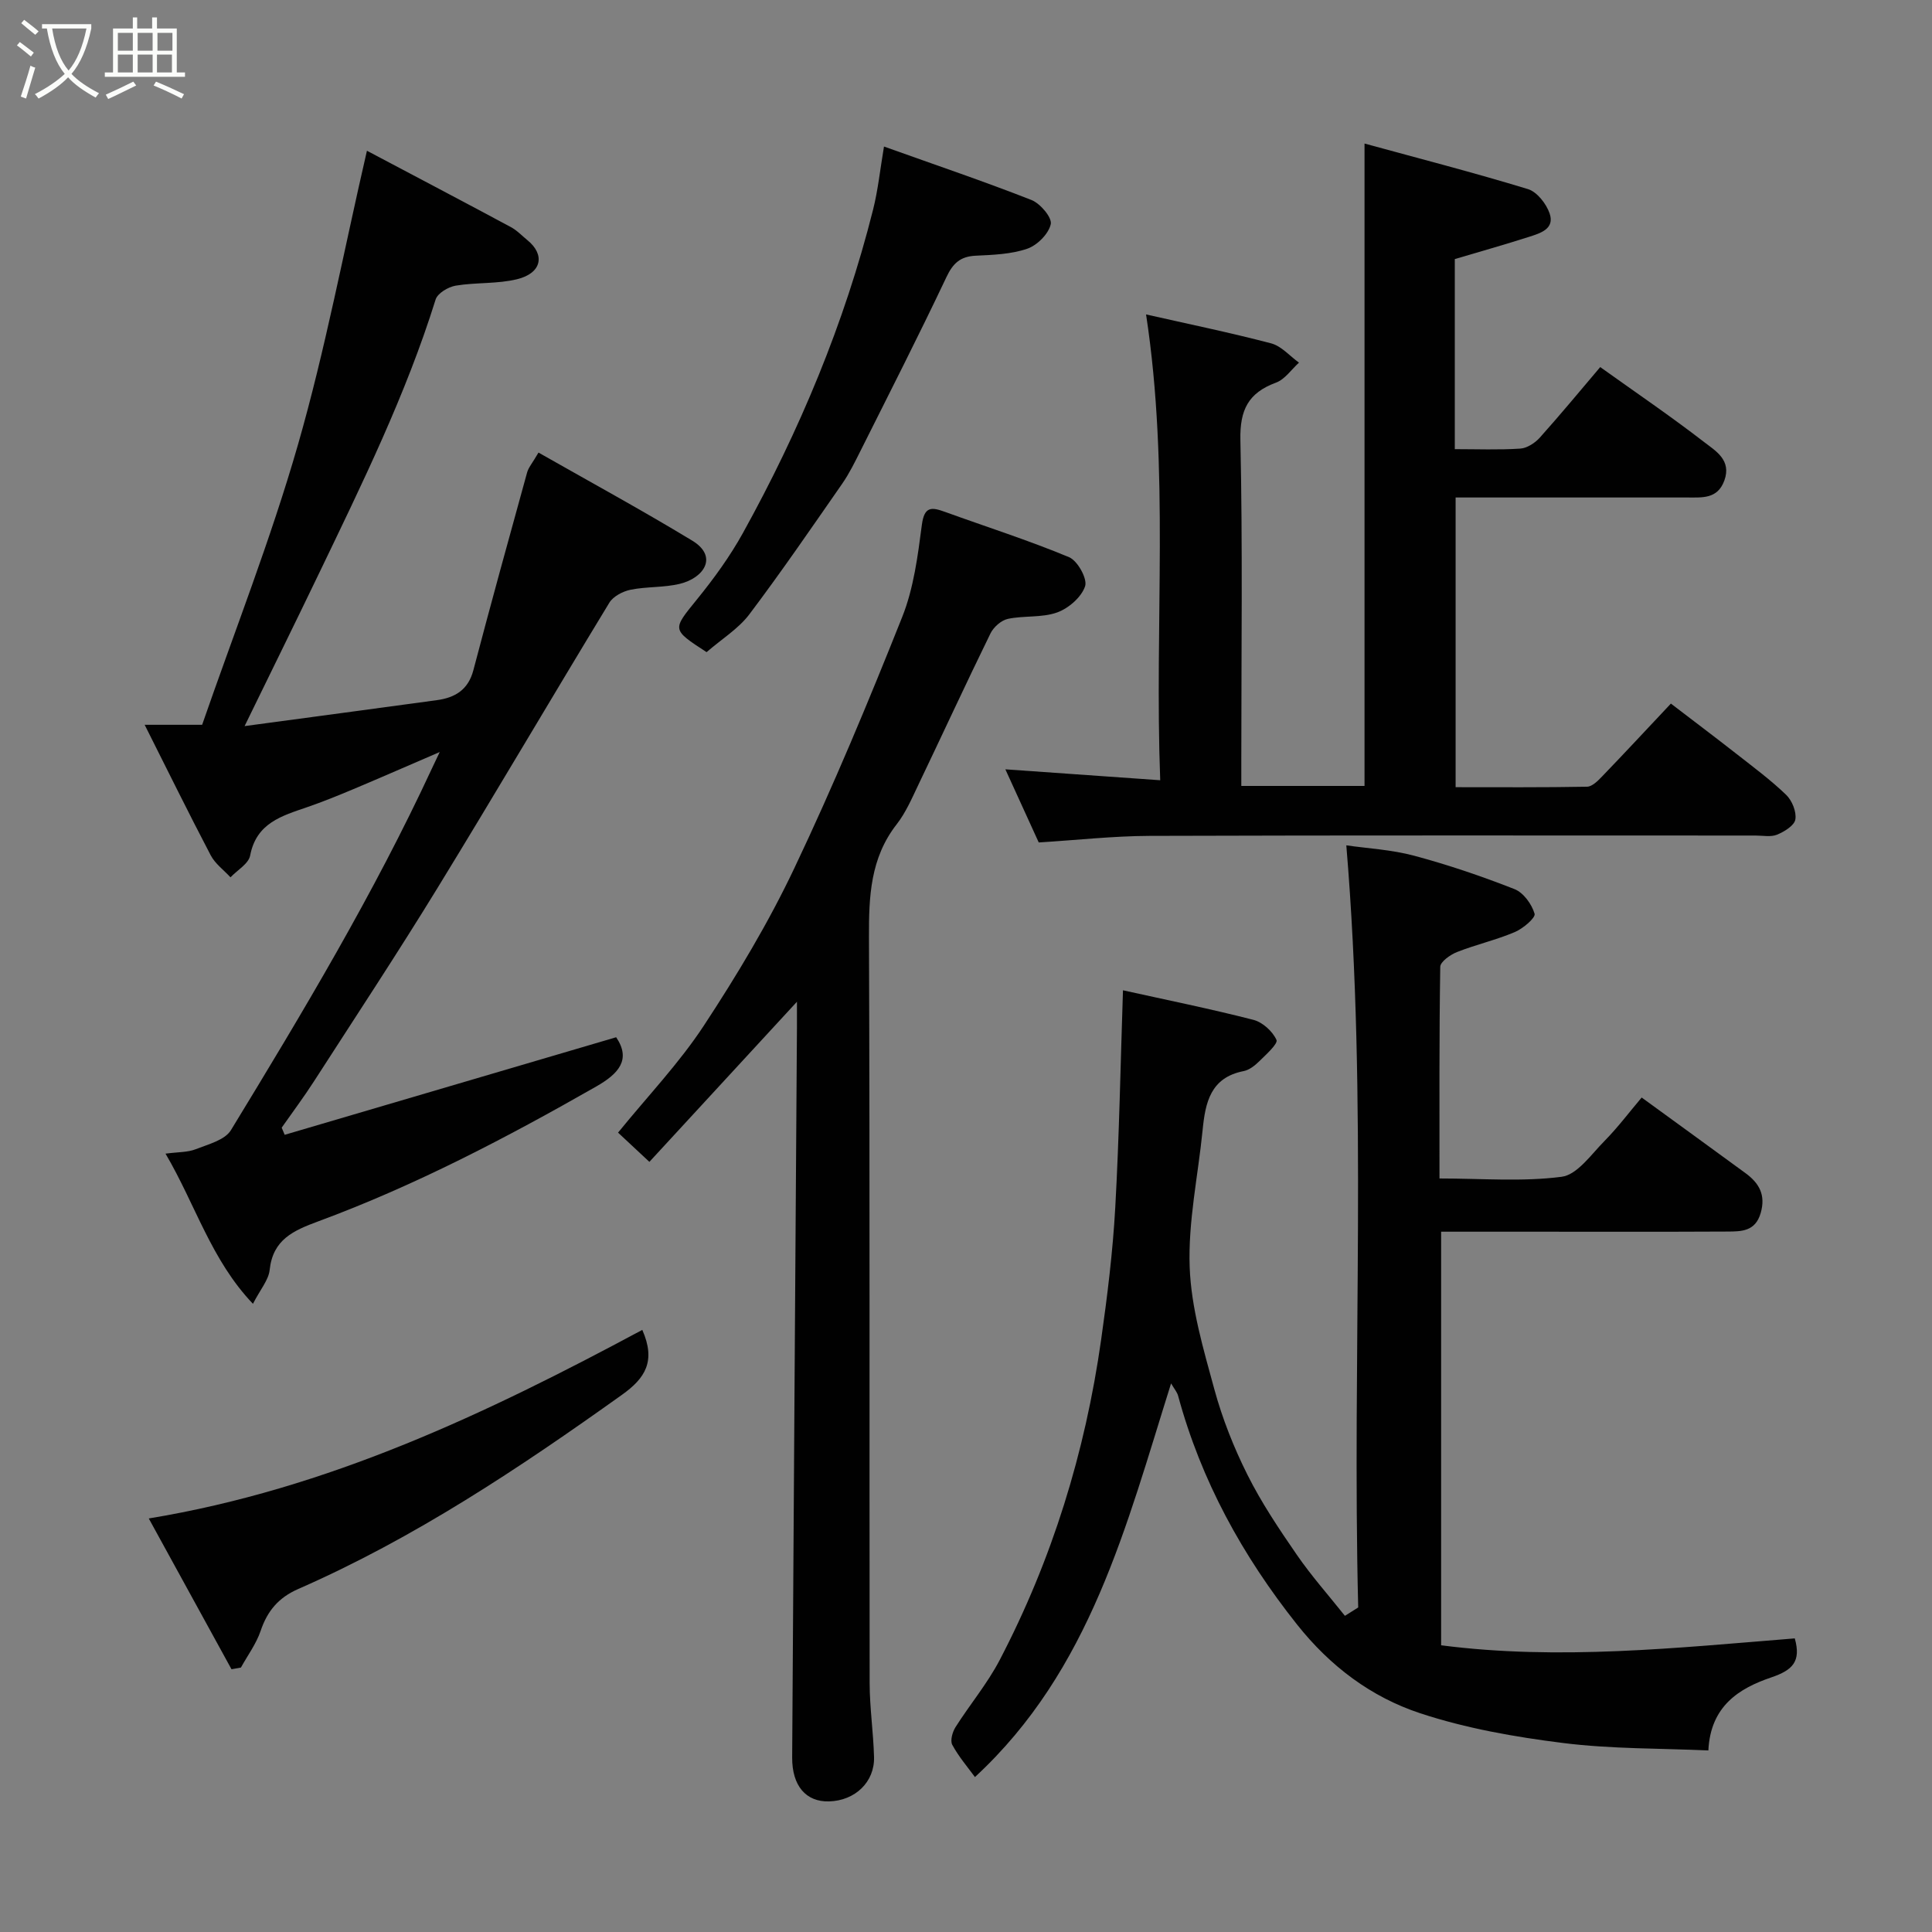 <svg enable-background="new 0 0 400 400" viewBox="0 0 400 400" xmlns="http://www.w3.org/2000/svg"><rect x="0" y="0" width="400" height="400" fill="#808080" stroke="none"/><path d="m6.4 11.7c-1-.8-1.9-1.6-2.9-2.3l.6-.7c.9.7 1.9 1.4 2.9 2.2zm-2.1 8.3c.7-2.1 1.4-4.2 2-6.4.2.1.6.3 1 .4-.7 2.3-1.3 4.4-1.9 6.4zm3-12.8c-1.1-.9-2.1-1.7-2.9-2.4l.6-.7c1 .8 2 1.5 3 2.4zm1.4-1.3v-.9h10.2v.9c-.9 4.2-2.3 7.3-4.1 9.4 1.3 1.4 3.2 2.7 5.7 4-.2.2-.4.5-.7.9-2.5-1.4-4.4-2.7-5.7-4.2-1.4 1.5-3.5 3-6.1 4.4 0 0 0 0-.1-.1-.3-.4-.5-.7-.7-.8 2.7-1.4 4.7-2.8 6.2-4.2-1.8-2.2-3-5.3-3.7-9.4zm9.2 0h-7.1c.6 3.8 1.7 6.7 3.4 8.7 1.7-2 2.9-4.8 3.7-8.7z" fill="#fbfcfa"/><path d="m31.6 3.6h.9v2.3h4.1v9.1h1.7v.9h-16.6v-.9h1.7v-9.1h4.1v-2.3h.9v2.3h3.1v-2.3zm-4 13.3.6.8c-1.9.9-3.8 1.9-5.8 2.8-.2-.3-.3-.6-.5-.9 2-.9 3.9-1.8 5.7-2.7zm-3.2-10.1v3.7h3.1v-3.7zm0 4.5v3.7h3.1v-3.7zm4.1-4.5v3.7h3.1v-3.7zm0 4.5v3.7h3.1v-3.7zm9.1 9.1c-2.1-1.1-4.1-2-5.8-2.7l.5-.8c2.2.9 4.1 1.8 5.8 2.6zm-1.9-13.6h-3.1v3.7h3.1zm-3.2 4.5v3.7h3.1v-3.7z" fill="#fbfcfa"/><g fill="#010101"><path d="m371.59 339.21c1.36 4.82-.5 6.59-4.84 8.07-6.61 2.24-12.61 5.88-13.05 15.13-10-.45-20.12-.29-30.08-1.54-9.98-1.25-20.07-3.02-29.59-6.16-10.13-3.35-18.61-9.7-25.49-18.37-11.32-14.26-19.86-29.79-24.63-47.37-.21-.76-.79-1.41-1.45-2.55-9.27 29.41-16.65 59.38-40.61 81.5-1.49-2.04-3.36-4.21-4.69-6.67-.47-.86.03-2.65.66-3.65 2.96-4.68 6.58-8.99 9.13-13.86 10.89-20.85 17.72-43.05 21.02-66.31 1.29-9.08 2.42-18.23 2.93-27.38.83-14.89 1.09-29.82 1.6-45.02 8.98 1.99 18.05 3.82 27.01 6.12 1.9.49 3.96 2.37 4.77 4.15.36.78-2.13 3.01-3.52 4.38-.91.9-2.09 1.85-3.28 2.08-6.86 1.34-7.93 6.5-8.49 12.19-.94 9.47-3.02 18.97-2.68 28.38.31 8.49 2.84 16.98 5.1 25.28 1.66 6.09 4.03 12.08 6.86 17.73 2.89 5.78 6.54 11.22 10.22 16.56 3.04 4.41 6.62 8.44 9.96 12.64.92-.58 1.83-1.16 2.75-1.73-1.3-52.3 1.99-104.66-2.46-157.79 4.36.63 9.34.89 14.05 2.15 7.05 1.89 14 4.25 20.79 6.92 1.84.73 3.56 3.11 4.14 5.09.24.84-2.4 3.08-4.11 3.8-3.86 1.64-8.02 2.58-11.93 4.12-1.4.55-3.48 2.01-3.49 3.08-.23 14.45-.16 28.9-.16 43.81 8.77 0 17.15.71 25.29-.35 3.24-.42 6.12-4.63 8.87-7.41 2.77-2.81 5.15-5.99 7.7-9 7.38 5.37 14.45 10.5 21.5 15.66 2.81 2.06 4.23 4.49 3.14 8.26-1.11 3.83-4 3.81-6.87 3.83-13.66.07-27.33.03-41 .03-5.98 0-11.96 0-18.29 0v85.63c24.4 3.15 48.68.54 73.22-1.43z"/><path d="m50.64 150.33c13.93-1.88 26.88-3.6 39.81-5.37 3.74-.51 6.48-2.12 7.55-6.18 3.6-13.68 7.36-27.32 11.13-40.95.28-1.03 1.07-1.91 2.36-4.13 10.76 6.12 21.43 11.93 31.81 18.22 5.45 3.3 2.46 7.73-2.53 8.95-3.31.81-6.86.55-10.22 1.23-1.6.33-3.59 1.36-4.39 2.68-11.95 19.65-23.58 39.49-35.6 59.1-8.26 13.48-16.98 26.69-25.55 39.99-2.11 3.28-4.45 6.4-6.69 9.6.21.49.41.99.62 1.48 22.81-6.71 45.62-13.43 68.63-20.2 3.16 4.68.45 7.58-4.13 10.2-18.55 10.59-37.44 20.48-57.5 27.9-5.18 1.92-9.43 3.75-10.11 10.07-.22 2.1-1.94 4.05-3.46 7.02-8.66-9.09-11.83-20.4-18.1-31.09 2.63-.35 4.6-.26 6.26-.92 2.59-1.02 6.03-1.89 7.28-3.94 14.88-24.41 29.58-48.93 41.63-74.92.4-.86.81-1.71 1.6-3.37-6.39 2.75-12.12 5.26-17.89 7.69-3.15 1.32-6.32 2.61-9.54 3.72-5.25 1.81-10.53 3.26-11.82 10.02-.32 1.7-2.66 3.02-4.07 4.51-1.39-1.51-3.18-2.81-4.1-4.57-4.6-8.78-8.98-17.69-13.67-27.01h11.9c6.68-19.28 14.2-38.36 19.84-57.99 5.65-19.66 9.43-39.86 14.28-60.86 9.98 5.28 19.89 10.49 29.77 15.79 1.28.68 2.32 1.8 3.46 2.73 3.69 3 3 6.82-2.15 8.08-4.1 1-8.51.63-12.7 1.33-1.55.26-3.75 1.57-4.16 2.87-6.15 19.7-15.22 38.14-24.12 56.66-4.93 10.25-9.97 20.47-15.43 31.66z"/><path d="m215.06 174.42c-2.29-5.02-4.58-10.02-6.91-15.14 10.74.76 21.02 1.48 32.06 2.26-1.23-32.6 1.99-64.25-2.93-96.44 8.71 1.97 17.36 3.75 25.9 5.99 2.12.56 3.85 2.62 5.76 3.99-1.57 1.42-2.91 3.46-4.76 4.14-5.72 2.12-7.5 5.61-7.37 11.86.48 21.99.19 43.99.19 65.99v5.65h25.51c0-43.91 0-87.9 0-133 11.28 3.09 22.63 6.01 33.83 9.43 1.88.57 3.8 3.03 4.49 5.03 1.11 3.23-1.94 4.11-4.27 4.86-5.06 1.62-10.18 3.06-15.36 4.6v39.35c4.64 0 9.1.18 13.53-.11 1.42-.09 3.07-1.16 4.07-2.27 4.36-4.87 8.52-9.91 12.51-14.61 7.53 5.38 14.69 10.25 21.52 15.53 2.37 1.83 5.71 3.72 4.18 7.95-1.42 3.92-4.67 3.51-7.78 3.52-15.82.01-31.65 0-47.86 0v59.98c9.01 0 18.11.07 27.21-.1 1.07-.02 2.26-1.23 3.13-2.14 4.59-4.76 9.09-9.61 14.23-15.07 4.48 3.43 9.09 6.9 13.64 10.46 3.48 2.73 7.06 5.38 10.23 8.44 1.22 1.18 2.16 3.5 1.9 5.08-.2 1.26-2.28 2.54-3.79 3.16-1.29.53-2.95.18-4.45.18-41.83 0-83.65-.07-125.48.07-7.55.03-15.11.88-22.93 1.36z"/><path d="m165 207.4c-10.23 11.1-20.39 22.13-30.55 33.15-2.79-2.6-4.71-4.39-6.49-6.05 6.13-7.55 12.66-14.38 17.76-22.15 6.88-10.47 13.39-21.32 18.75-32.63 8.09-17.03 15.35-34.48 22.33-52 2.37-5.95 3.22-12.62 4.06-19.05.51-3.92 2.06-3.68 4.82-2.68 8.56 3.1 17.26 5.87 25.66 9.37 1.76.73 3.83 4.47 3.32 6.01-.75 2.26-3.42 4.58-5.79 5.43-3.14 1.13-6.84.62-10.19 1.33-1.38.29-2.97 1.7-3.61 3.01-5.1 10.41-9.95 20.94-14.96 31.4-1.33 2.79-2.59 5.72-4.47 8.13-5.45 6.99-5.76 14.93-5.73 23.35.2 51.48.07 102.96.14 154.44.01 5.1.77 10.19.91 15.3.15 5.18-3.92 9.05-9.3 9.2-4.78.14-7.68-3.21-7.65-9.09.31-50.42.65-100.83.99-151.25.01-1.83 0-3.66 0-5.22z"/><path d="m146.29 135.02c-7.29-4.75-7.11-4.6-1.96-10.96 3.49-4.3 6.79-8.85 9.47-13.68 11.73-21.2 21.04-43.42 26.96-66.97 1.02-4.05 1.45-8.25 2.26-13.07 10.74 3.84 20.73 7.22 30.54 11.07 1.82.72 4.29 3.64 3.99 5-.45 2.02-2.81 4.38-4.88 5.09-3.33 1.14-7.07 1.27-10.65 1.44-3.21.15-4.73 1.57-6.1 4.49-5.71 12.06-11.77 23.95-17.75 35.89-1.17 2.33-2.33 4.71-3.81 6.84-6.33 9.1-12.6 18.26-19.27 27.1-2.26 2.95-5.65 5.03-8.8 7.76z"/><path d="m30.8 314.38c37.16-6.12 70-21.77 102.18-39.04 2.86 6.49.6 10.01-4.21 13.44-21.29 15.2-42.98 29.67-67.04 40.21-4.08 1.79-6.38 4.55-7.77 8.67-.91 2.68-2.69 5.07-4.08 7.59-.65.12-1.3.23-1.95.35-5.66-10.31-11.32-20.63-17.13-31.22z"/></g></svg>